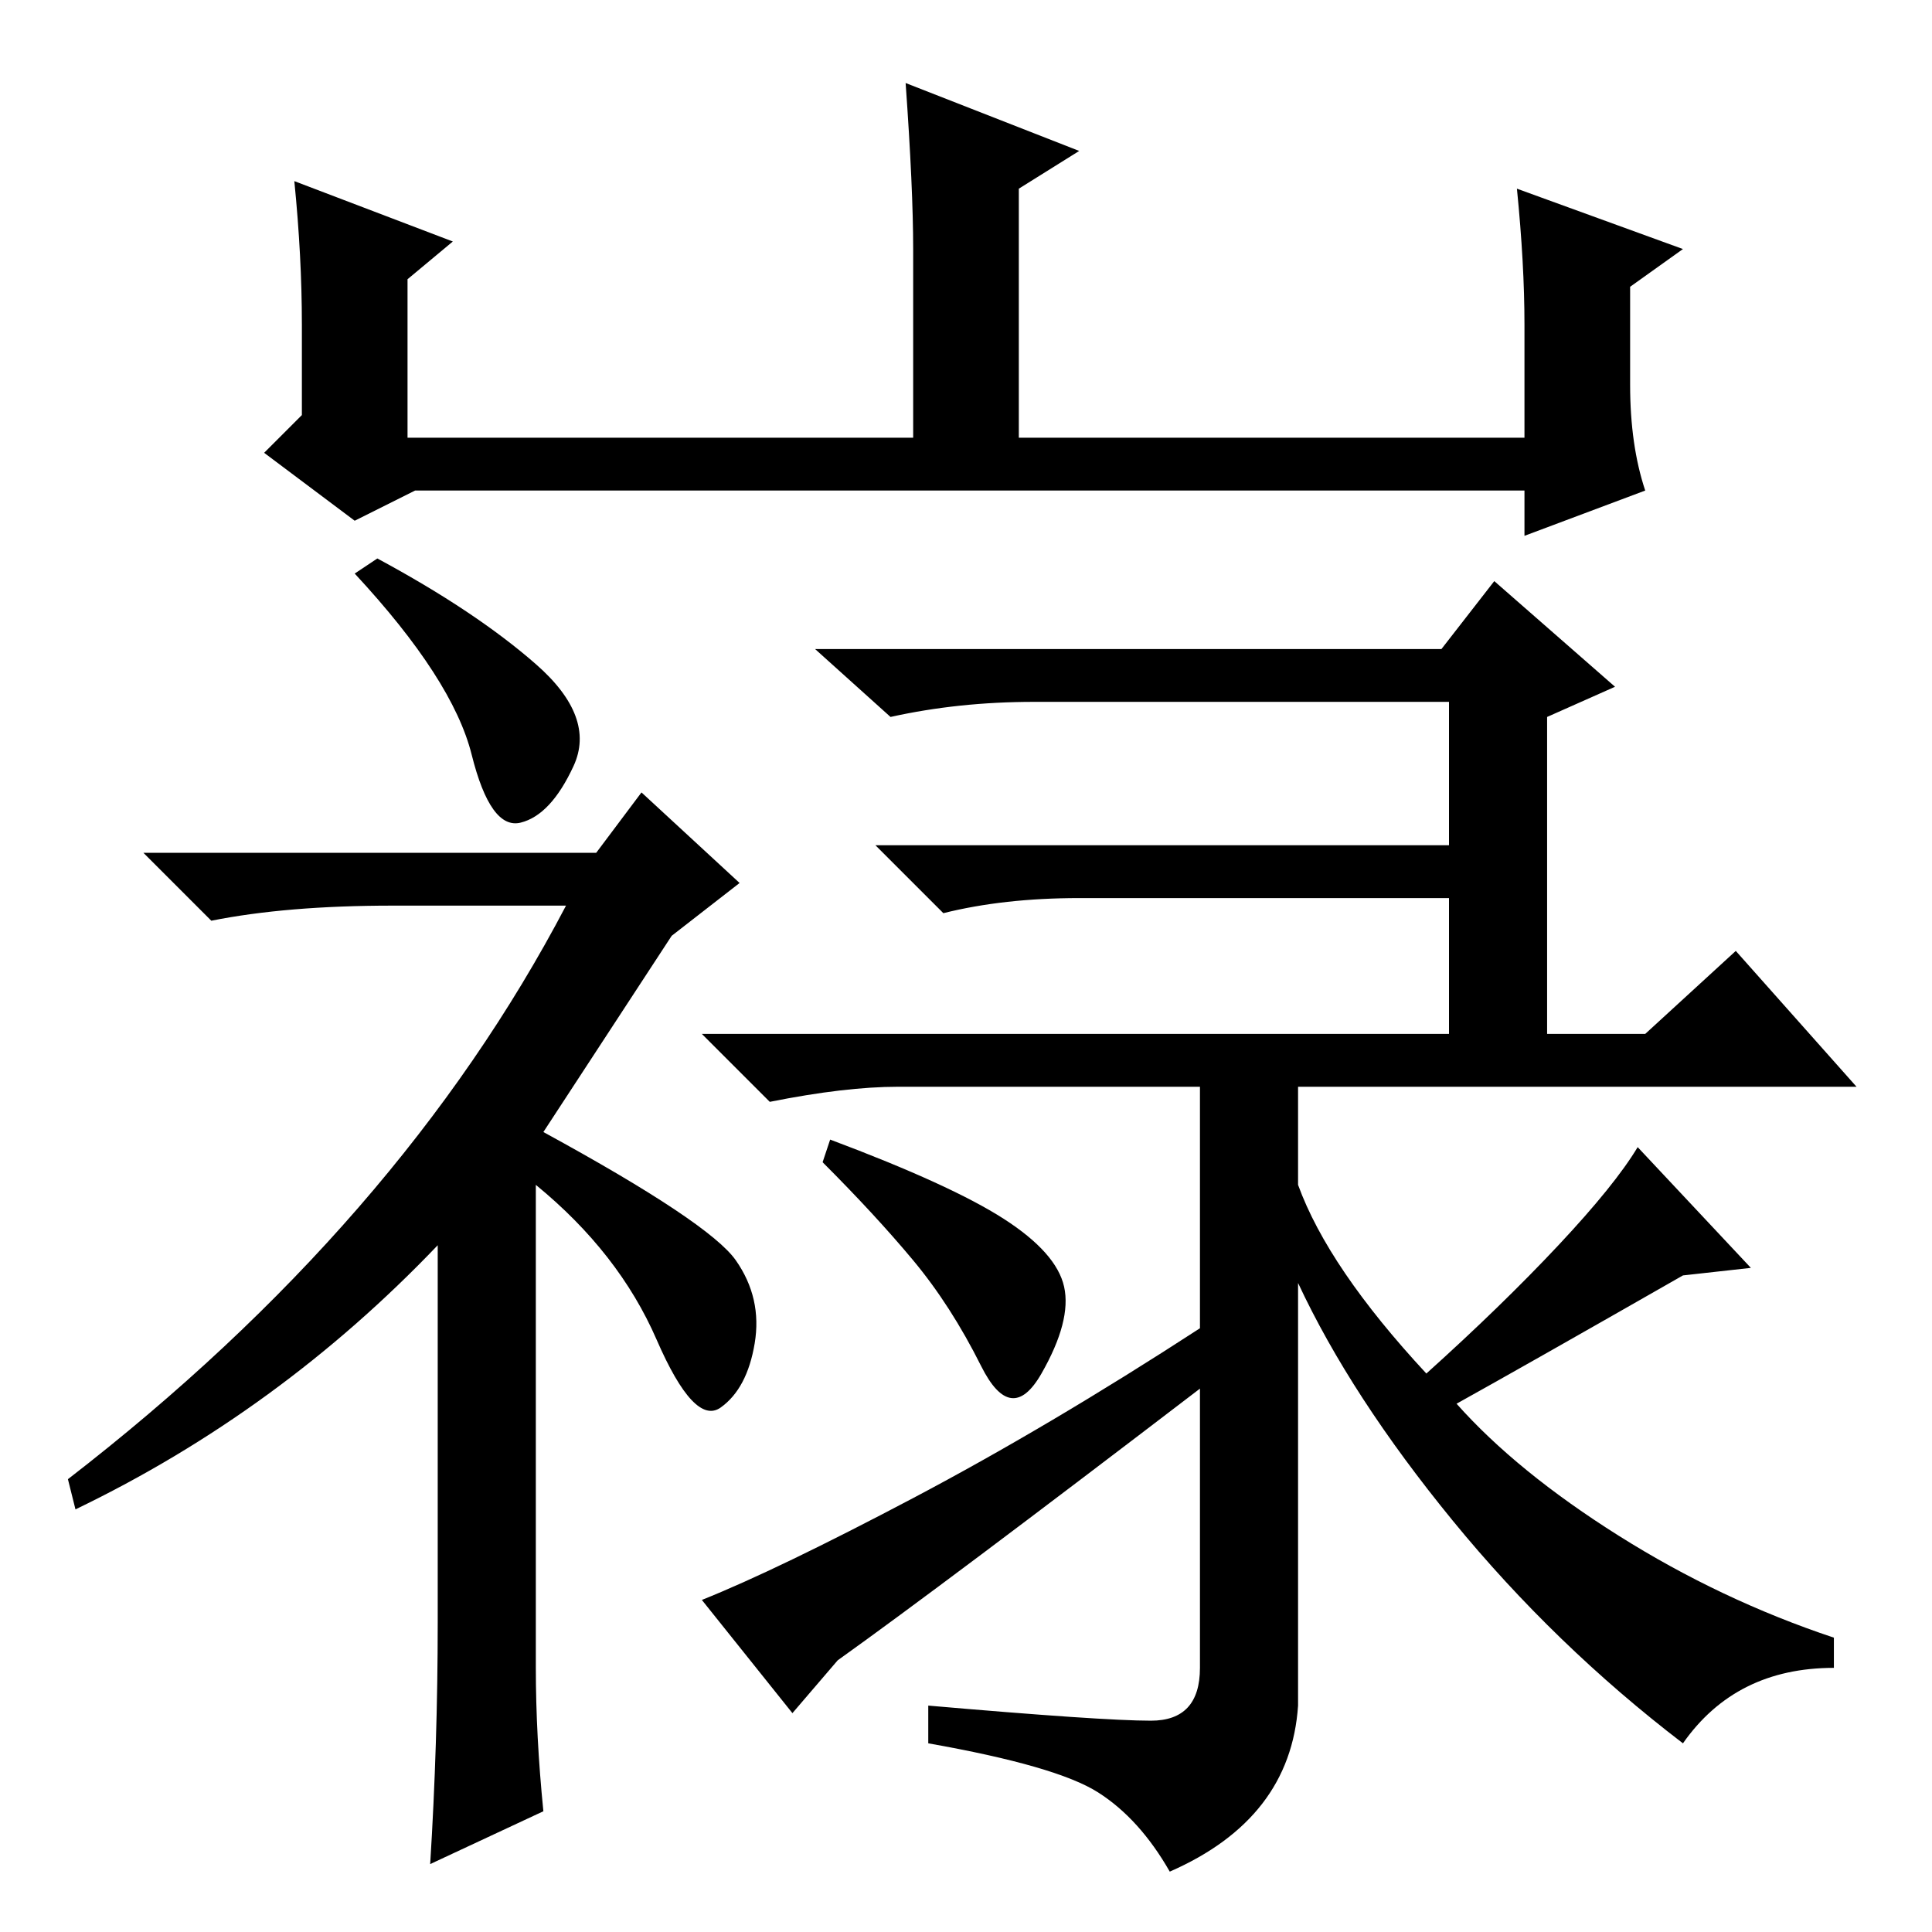 <?xml version="1.0" standalone="no"?>
<!DOCTYPE svg PUBLIC "-//W3C//DTD SVG 1.1//EN" "http://www.w3.org/Graphics/SVG/1.1/DTD/svg11.dtd" >
<svg xmlns="http://www.w3.org/2000/svg" xmlns:xlink="http://www.w3.org/1999/xlink" version="1.1" viewBox="0 -36 256 256">
  <g transform="matrix(1 0 0 -1 0 220)">
   <path fill="currentColor"
d="M39 232l21 -8l-6 -5v-21h67v25q0 8 -1 22l23 -9l-8 -5v-33h67v15q0 8 -1 18l22 -8l-7 -5v-13q0 -8 2 -14l-16 -6v6h-147l-8 -4l-12 9l5 5v12q0 9 -1 19zM50 182q13 -7 21 -14t5 -13.5t-7 -7.5t-6.5 9t-15.5 24zM71 35q0 -9 1 -19l-15 -7q1 16 1 32v50q-21 -22 -48 -35
l-1 4q44 34 66 76h-23q-14 0 -24 -2l-9 9h60l6 8l13 -12l-9 -7l-17 -26q22 -12 25.5 -17t2.5 -11t-4.5 -8.5t-8.5 9t-16 20.5v-64zM223 87q-21 -12 -30 -17q8 -9 21.5 -17.5t28.5 -13.5v-4q-13 0 -20 -10q-17 13 -30.5 29.5t-20.5 31.5v-56q-1 -15 -17 -22q-4 7 -9.5 10.5
t-22.5 6.5v5q23 -2 29.5 -2t6.5 7v77h-40q-7 0 -17 -2l-9 9h99v18h-49q-10 0 -18 -2l-9 9h76v19h-55q-10 0 -19 -2l-10 9h83l7 9l16 -14l-9 -4v-42h13l12 11l16 -18h-74v-13q4 -11 17 -25q10 9 17.5 17t10.5 13l15 -16zM133 94.5q7 -4.5 8 -9t-3 -11.5t-8 1t-9 14t-12 13
l1 3q16 -6 23 -10.5zM121 57.5q18 9.5 38 22.5v-8q-34 -26 -48 -36l-6 -7l-12 15q10 4 28 13.5z" />
  </g>

</svg>
